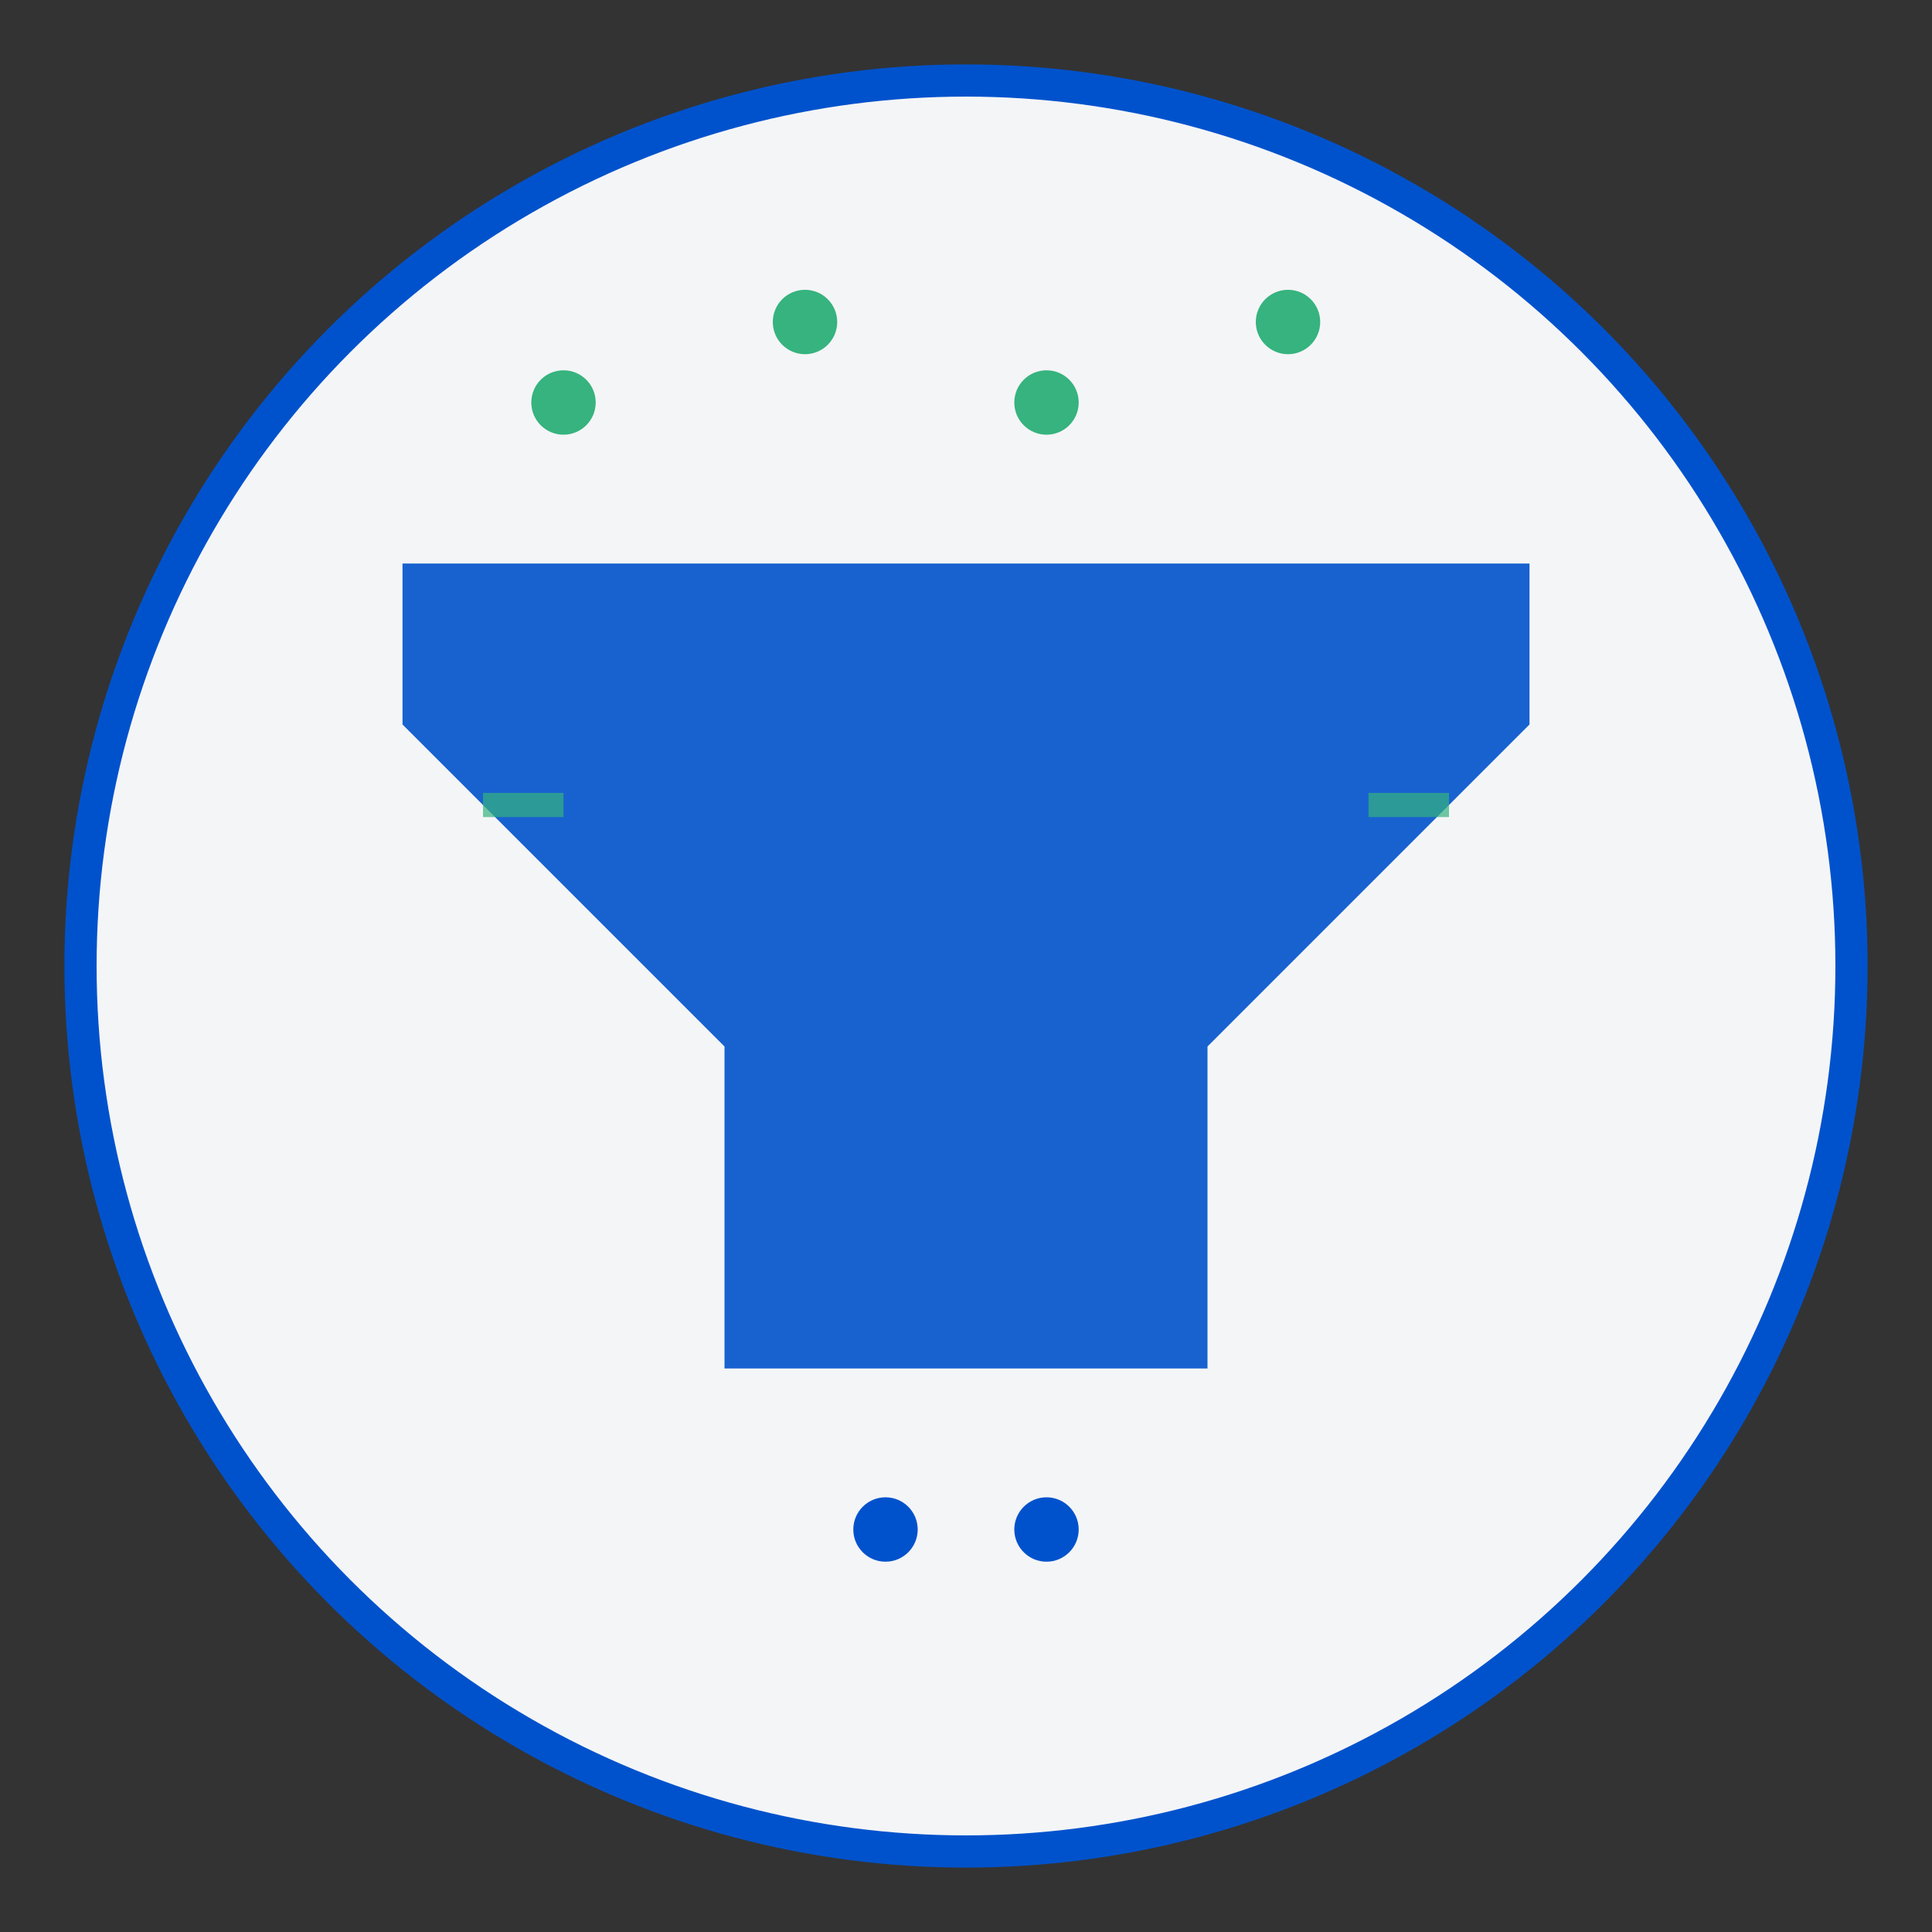 <svg width="120" height="120" viewBox="0 0 120 120" xmlns="http://www.w3.org/2000/svg">
  <rect x="0" y="0" width="120" height="120" fill="#333333" stroke="none"/>
  <!-- Background circle -->
  <circle cx="60" cy="60" r="55" fill="#f4f5f7" stroke="#0052cc" stroke-width="2"/>
  
  <!-- Funnel shape representing sampling -->
  <path d="M25 35 L95 35 L95 45 L75 65 L75 85 L45 85 L45 65 L25 45 Z" 
        fill="#0052cc" opacity="0.9"/>
  
  <!-- Data dots entering the funnel -->
  <circle cx="35" cy="25" r="2" fill="#36b37e"/>
  <circle cx="50" cy="20" r="2" fill="#36b37e"/>
  <circle cx="65" cy="25" r="2" fill="#36b37e"/>
  <circle cx="80" cy="20" r="2" fill="#36b37e"/>
  
  <!-- Filtered data dots exiting -->
  <circle cx="55" cy="95" r="2" fill="#0052cc"/>
  <circle cx="65" cy="95" r="2" fill="#0052cc"/>
  
  <!-- Processing indicator lines -->
  <line x1="30" y1="50" x2="35" y2="50" stroke="#36b37e" stroke-width="1.5" opacity="0.7"/>
  <line x1="85" y1="50" x2="90" y2="50" stroke="#36b37e" stroke-width="1.5" opacity="0.7"/>
</svg>